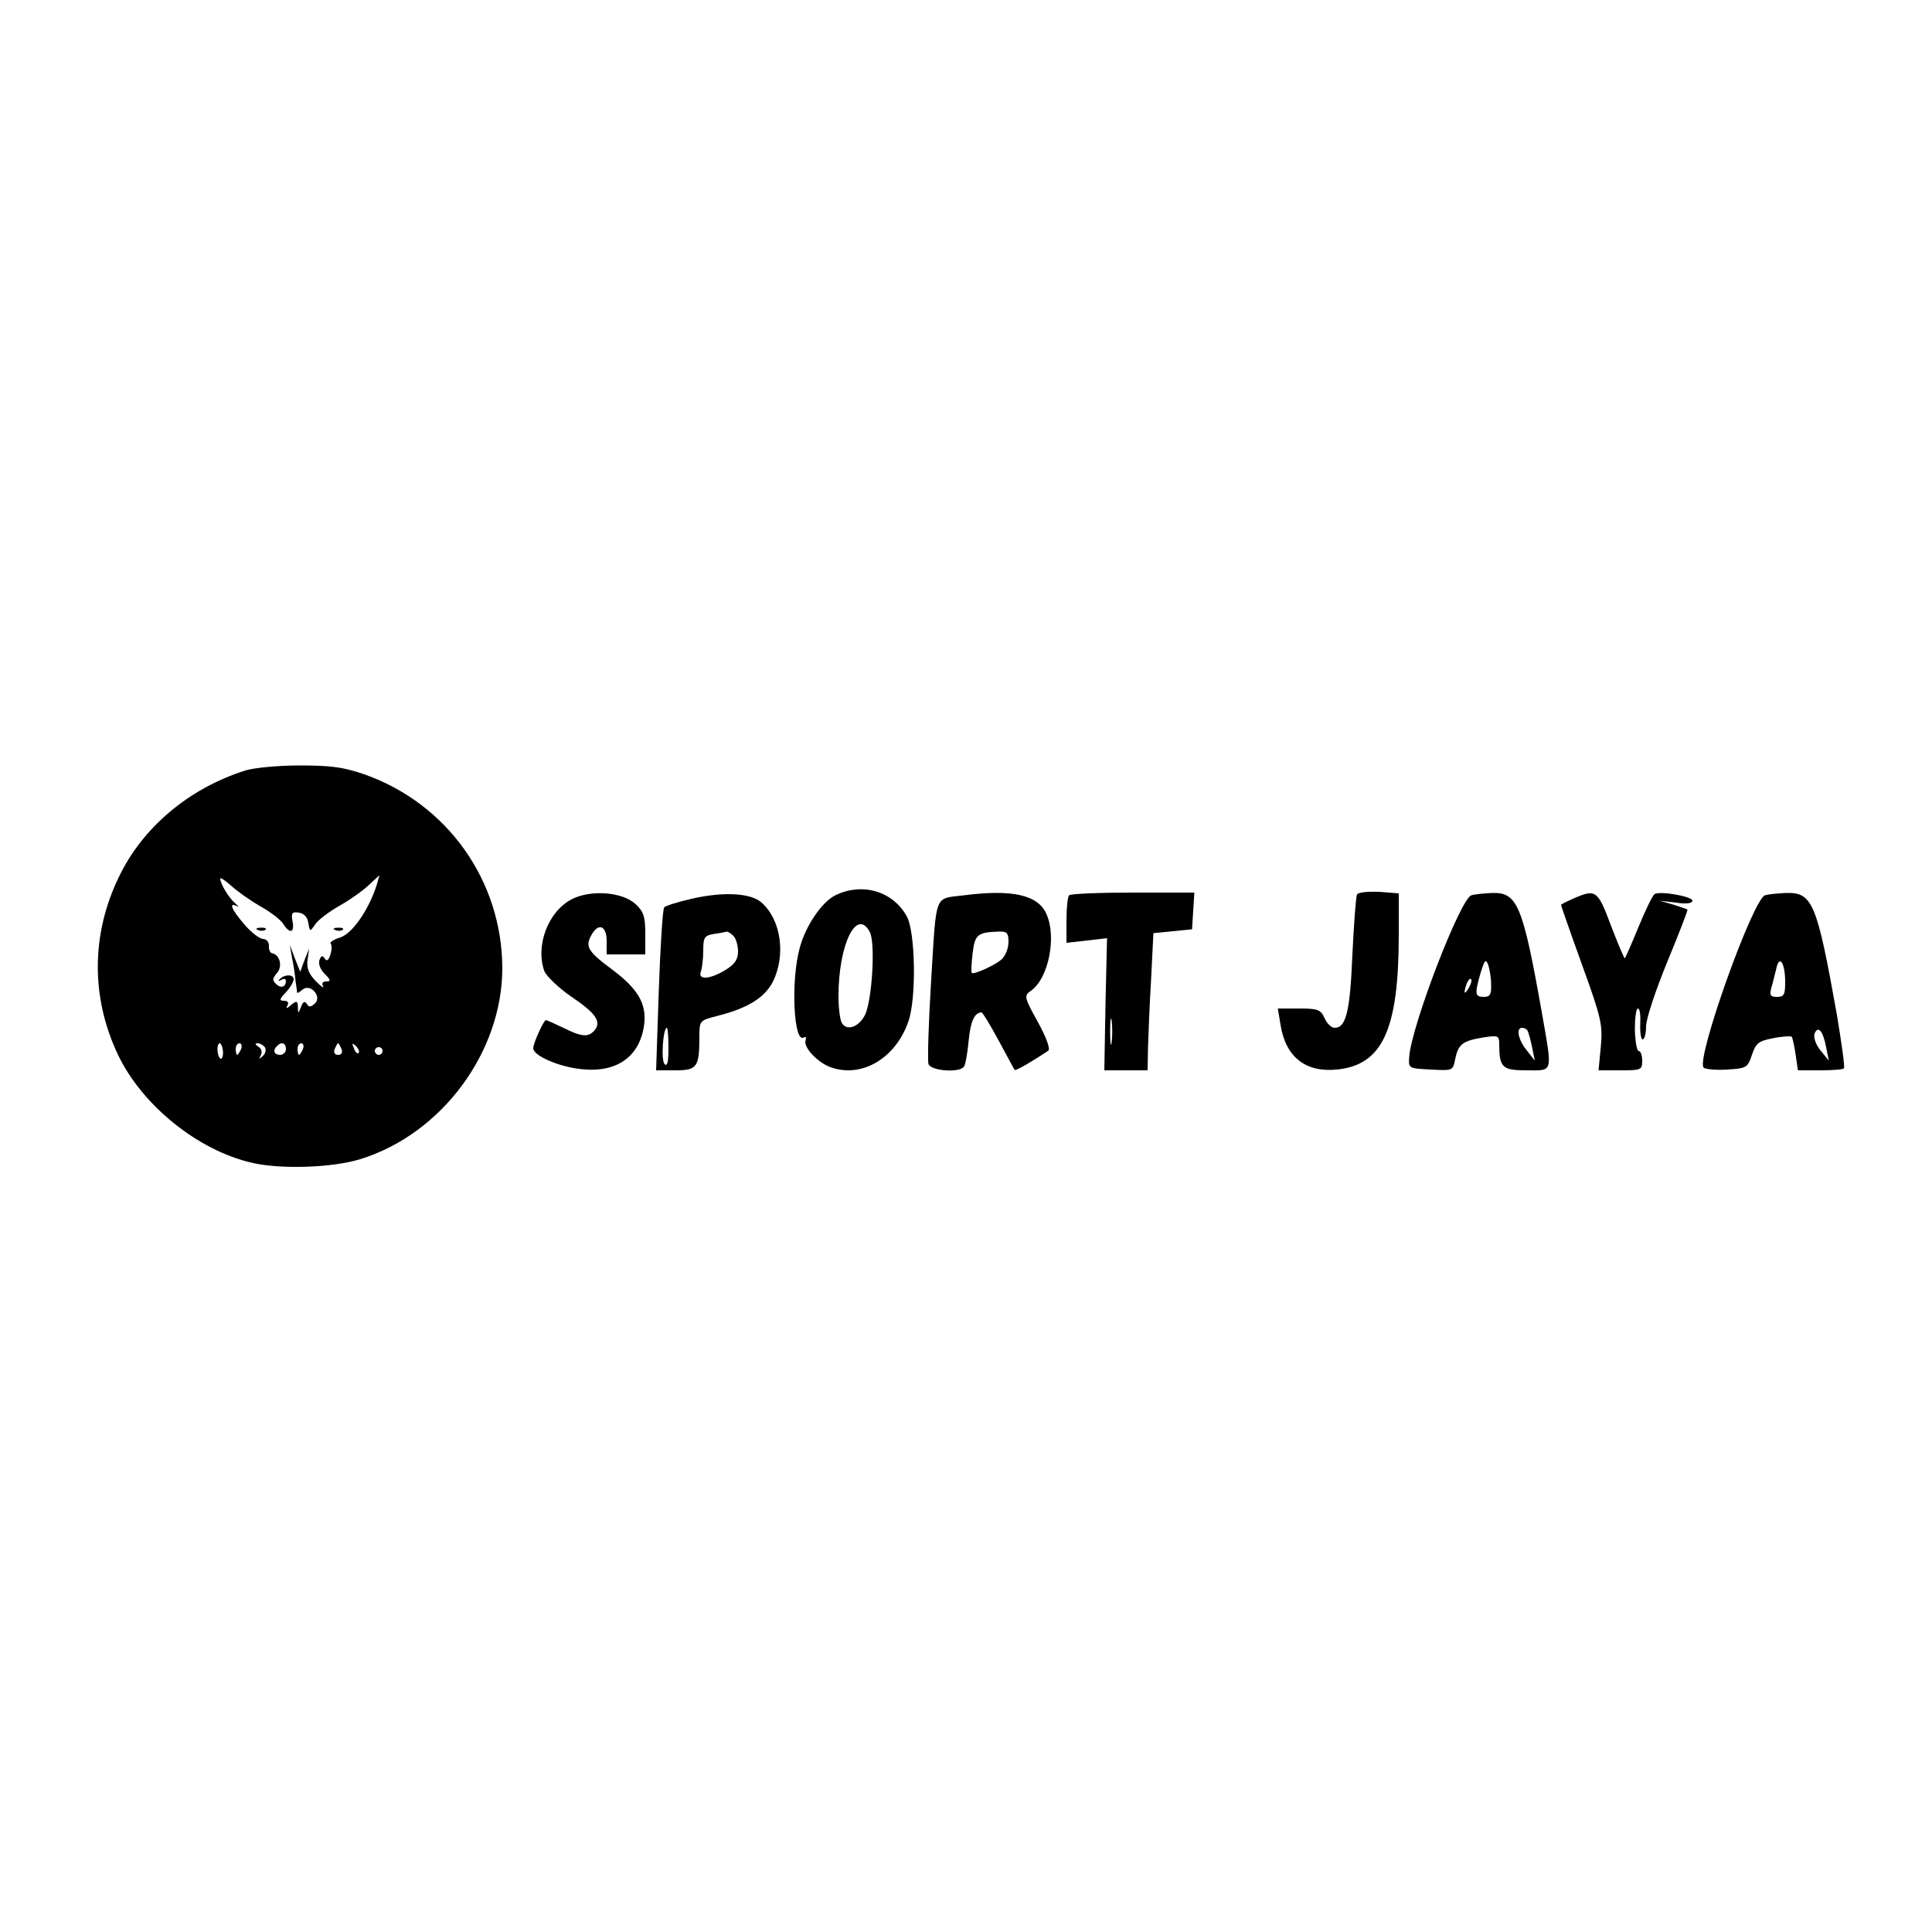 <?xml version="1.0" standalone="no"?>
<!DOCTYPE svg PUBLIC "-//W3C//DTD SVG 20010904//EN"
 "http://www.w3.org/TR/2001/REC-SVG-20010904/DTD/svg10.dtd">
<svg version="1.0" xmlns="http://www.w3.org/2000/svg"
 width="500pt" height="500pt" viewBox="0 0 500 500"
 preserveAspectRatio="xMidYMid meet">

<g transform="translate(0,500) scale(0.1,-0.1)"
fill="#000000" stroke="none">
<path d="M635 3006 c-146 -46 -267 -148 -328 -277 -71 -147 -72 -310 -2 -458
62 -131 207 -248 346 -280 75 -18 210 -13 281 9 211 65 368 277 368 495 -1
226 -142 425 -357 501 -55 19 -87 23 -168 23 -55 0 -118 -6 -140 -13z m38
-351 c27 -15 54 -36 60 -46 17 -27 30 -23 24 7 -4 21 -1 25 17 22 13 -2 22
-12 24 -27 4 -23 4 -23 18 -3 7 11 35 32 61 47 27 15 61 39 77 54 l28 26 -7
-25 c-20 -63 -62 -125 -94 -136 -17 -5 -29 -13 -25 -16 3 -4 3 -16 -1 -29 -5
-15 -10 -18 -15 -9 -5 8 -9 7 -13 -4 -4 -10 2 -25 13 -36 16 -16 17 -20 4 -20
-9 0 -12 -5 -8 -12 3 -7 -5 -1 -19 13 -18 19 -24 34 -21 55 l4 29 -12 -30 -11
-30 -14 35 -13 35 6 -35 c4 -19 8 -46 9 -60 2 -14 4 -27 4 -29 1 -2 7 2 14 8
21 17 51 -19 32 -36 -11 -10 -16 -10 -21 -1 -5 8 -10 6 -15 -8 -7 -18 -8 -18
-8 0 -1 16 -3 17 -18 5 -11 -10 -14 -10 -9 -1 4 7 1 12 -9 12 -13 0 -12 4 5
22 11 12 20 27 20 34 0 13 -25 13 -37 -1 -4 -4 -2 -5 5 -1 6 4 12 3 12 -2 0
-16 -12 -21 -25 -9 -11 10 -10 15 2 29 15 17 7 48 -13 51 -5 1 -9 10 -8 20 0
9 -7 17 -15 17 -9 0 -31 17 -48 37 -34 39 -42 59 -20 48 6 -4 5 -1 -4 7 -16
13 -39 51 -39 64 0 4 12 -4 28 -18 15 -14 49 -38 75 -53z m-96 -375 c1 -11 -2
-20 -5 -20 -4 0 -8 9 -9 20 -1 11 2 20 5 20 4 0 8 -9 9 -20z m47 5 c-4 -8 -8
-15 -10 -15 -2 0 -4 7 -4 15 0 8 4 15 10 15 5 0 7 -7 4 -15z m62 4 c3 -6 1
-16 -6 -22 -10 -9 -11 -9 -5 2 4 8 2 17 -6 22 -9 6 -10 9 -2 9 6 0 15 -5 19
-11z m54 -4 c0 -8 -7 -15 -15 -15 -16 0 -20 12 -8 23 11 12 23 8 23 -8z m44 0
c-4 -8 -8 -15 -10 -15 -2 0 -4 7 -4 15 0 8 4 15 10 15 5 0 7 -7 4 -15z m100 0
c3 -9 0 -15 -9 -15 -9 0 -12 6 -9 15 4 8 7 15 9 15 2 0 5 -7 9 -15z m44 -10
c-3 -3 -9 2 -12 12 -6 14 -5 15 5 6 7 -7 10 -15 7 -18z m62 5 c0 -5 -4 -10
-10 -10 -5 0 -10 5 -10 10 0 6 5 10 10 10 6 0 10 -4 10 -10z"/>
<path d="M668 2593 c7 -3 16 -2 19 1 4 3 -2 6 -13 5 -11 0 -14 -3 -6 -6z"/>
<path d="M868 2593 c7 -3 16 -2 19 1 4 3 -2 6 -13 5 -11 0 -14 -3 -6 -6z"/>
<path d="M2162 2683 c-35 -17 -77 -79 -92 -135 -24 -85 -16 -249 10 -233 6 3
7 0 5 -7 -7 -17 29 -56 62 -69 81 -31 171 21 204 118 21 59 18 231 -4 271 -36
66 -116 89 -185 55z m89 -95 c15 -28 6 -175 -12 -214 -16 -32 -47 -43 -60 -22
-5 7 -9 39 -9 70 0 134 47 230 81 166z"/>
<path d="M3512 2685 c-3 -5 -8 -75 -12 -155 -6 -146 -16 -190 -46 -190 -8 0
-20 11 -26 25 -10 22 -17 25 -66 25 l-55 0 7 -42 c13 -83 64 -124 146 -116
118 12 160 103 160 350 l0 106 -51 4 c-28 1 -54 -1 -57 -7z"/>
<path d="M1480 2673 c-62 -32 -95 -121 -71 -187 6 -13 37 -43 69 -65 64 -43
79 -65 61 -87 -16 -19 -33 -18 -81 6 -23 11 -43 20 -45 20 -6 0 -33 -60 -33
-73 0 -19 66 -48 125 -54 92 -10 151 33 162 115 7 54 -16 93 -83 143 -62 46
-70 59 -54 88 18 34 40 26 40 -14 l0 -35 50 0 50 0 0 53 c0 44 -4 58 -25 77
-34 32 -116 38 -165 13z"/>
<path d="M1790 2674 c-35 -8 -67 -18 -71 -22 -4 -4 -10 -100 -14 -214 l-7
-208 50 0 c56 0 62 8 62 87 0 41 1 42 43 53 81 20 125 47 147 89 34 68 22 160
-29 205 -27 25 -99 29 -181 10z m108 -96 c7 -7 12 -25 12 -40 0 -21 -8 -33
-32 -48 -41 -25 -73 -27 -64 -4 3 9 6 33 6 54 0 34 3 39 28 43 15 2 29 5 33 6
3 0 10 -4 17 -11z m-168 -290 c0 -36 -3 -49 -10 -42 -10 10 -4 94 6 94 2 0 4
-23 4 -52z"/>
<path d="M2495 2683 c-78 -10 -71 10 -85 -217 -7 -113 -10 -212 -7 -220 7 -18
82 -23 92 -6 4 6 9 36 12 68 5 50 15 71 33 72 3 0 23 -33 44 -72 22 -40 40
-75 42 -77 2 -3 44 21 87 50 6 4 -6 36 -27 74 -36 65 -36 68 -18 81 46 32 67
140 40 199 -22 49 -88 64 -213 48z m115 -121 c0 -16 -8 -36 -18 -45 -17 -15
-72 -40 -77 -35 -2 2 -1 24 2 50 6 49 12 55 66 57 23 1 27 -3 27 -27z"/>
<path d="M2767 2683 c-4 -3 -7 -33 -7 -65 l0 -58 53 6 52 6 -4 -171 -3 -171
56 0 56 0 1 58 c1 31 4 111 8 177 l6 120 50 5 50 5 3 48 3 47 -159 0 c-87 0
-162 -3 -165 -7z m110 -380 c-2 -16 -4 -3 -4 27 0 30 2 43 4 28 2 -16 2 -40 0
-55z"/>
<path d="M3808 2683 c-28 -7 -155 -337 -161 -418 -2 -30 -2 -30 56 -33 57 -3
57 -3 63 27 8 39 19 47 72 56 39 6 42 5 42 -17 0 -61 8 -68 71 -68 70 0 67
-10 39 151 -49 276 -63 310 -128 308 -20 -1 -45 -3 -54 -6z m51 -230 c1 -27
-3 -33 -19 -33 -23 0 -24 8 -8 63 10 32 13 36 19 21 4 -11 8 -34 8 -51z m-58
-10 c-12 -20 -14 -14 -5 12 4 9 9 14 11 11 3 -2 0 -13 -6 -23z m152 -110 c3
-5 8 -24 12 -43 l7 -35 -21 27 c-22 27 -28 58 -12 58 6 0 12 -3 14 -7z"/>
<path d="M4073 2675 c-18 -8 -33 -15 -33 -17 0 -2 24 -71 54 -154 50 -138 54
-156 49 -212 l-6 -62 57 0 c53 0 56 1 56 25 0 14 -4 25 -9 25 -5 0 -9 25 -10
55 0 30 3 55 8 55 5 0 7 -18 6 -40 -1 -22 2 -40 6 -40 5 0 9 15 9 34 0 19 25
94 55 167 30 73 54 134 52 135 -1 1 -18 7 -37 13 l-35 10 43 -5 c26 -4 42 -2
42 5 0 11 -84 26 -98 17 -5 -3 -24 -42 -42 -86 -18 -44 -34 -80 -35 -80 -2 0
-18 38 -36 85 -34 91 -39 95 -96 70z"/>
<path d="M4568 2683 c-31 -8 -180 -425 -159 -446 4 -4 32 -7 61 -5 50 3 53 5
64 38 10 30 17 36 54 43 24 5 46 6 49 4 2 -3 7 -24 10 -46 l6 -41 57 0 c31 0
59 2 62 5 3 3 -6 65 -18 138 -52 291 -63 318 -132 316 -20 -1 -45 -3 -54 -6z
m52 -225 c0 -32 -3 -38 -21 -38 -17 0 -20 4 -15 23 4 12 9 35 13 50 8 38 23
15 23 -35z m106 -168 l7 -35 -22 27 c-12 15 -18 33 -15 43 9 22 22 7 30 -35z"/>
</g>
</svg>
